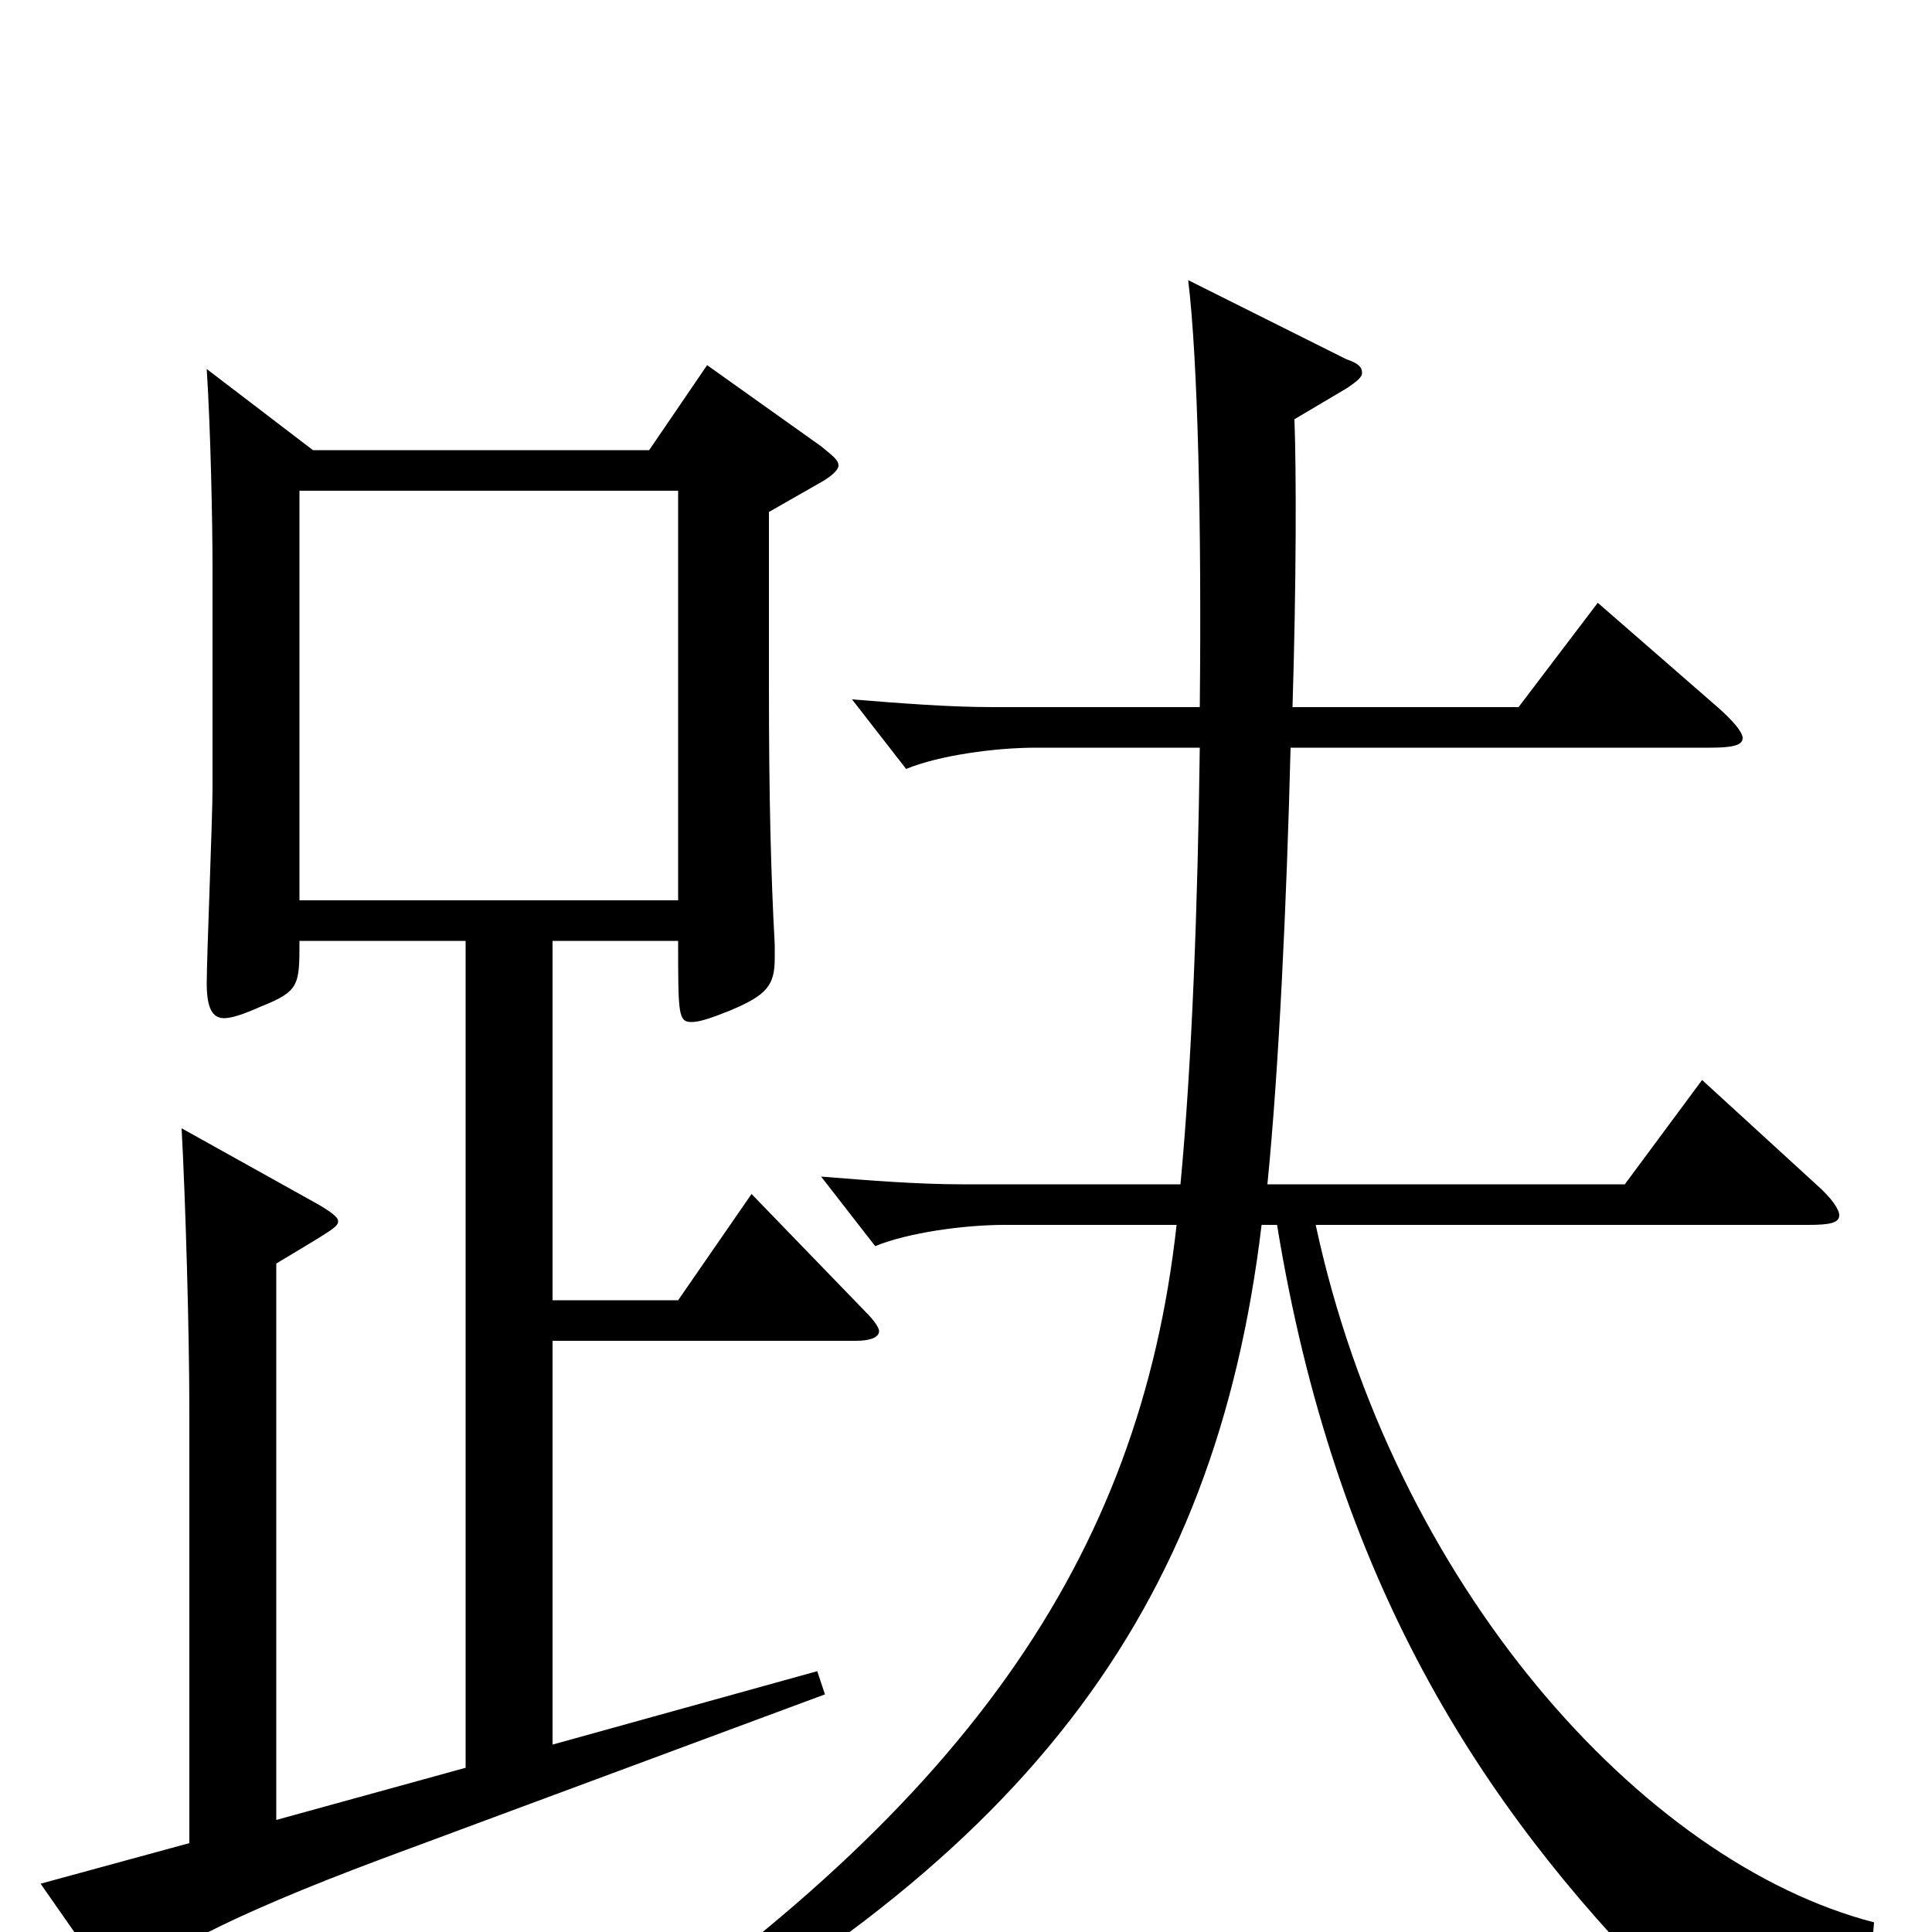 <svg xmlns="http://www.w3.org/2000/svg" viewBox="0 -1000 1000 1000">
	<path fill="#000000" d="M389 -382L351 -327H286V-513H351C351 -475 351 -471 358 -471C362 -471 368 -473 378 -477C397 -485 401 -490 401 -504V-511C399 -548 398 -587 398 -645V-735L426 -751C431 -754 434 -757 434 -759C434 -762 431 -764 425 -769L366 -811L336 -767H162L107 -809C109 -778 110 -730 110 -706V-592C110 -576 107 -505 107 -491C107 -478 110 -473 116 -473C120 -473 126 -475 135 -479C155 -487 155 -490 155 -513H241V-85L143 -58V-346C173 -364 175 -365 175 -368C175 -370 171 -373 164 -377L94 -416C96 -379 98 -311 98 -270V-46L21 -25L58 28C59 30 60 31 62 31C64 31 66 29 70 25C80 13 115 -7 198 -38L427 -123L423 -135L286 -97V-306H443C451 -306 455 -308 455 -311C455 -313 452 -317 448 -321ZM936 -366C947 -366 952 -367 952 -371C952 -374 948 -380 940 -387L881 -441L841 -387H656C662 -447 666 -534 668 -613H885C896 -613 902 -614 902 -618C902 -621 897 -627 889 -634L827 -688L786 -634H669C671 -699 671 -756 670 -783L697 -799C703 -803 705 -805 705 -807C705 -810 703 -812 697 -814L615 -855C620 -814 622 -728 621 -634H514C491 -634 466 -636 441 -638L469 -602C486 -609 515 -613 536 -613H621C620 -533 617 -450 611 -387H498C475 -387 450 -389 425 -391L453 -355C470 -362 499 -366 520 -366H609C590 -194 500 -62 291 76L296 88C531 -33 629 -166 653 -366H661C691 -182 766 -66 861 30C864 33 866 35 868 35C870 35 872 33 875 31C897 12 917 8 969 7L970 -5C850 -36 721 -180 681 -366ZM155 -534V-746H351V-534Z"/>
</svg>